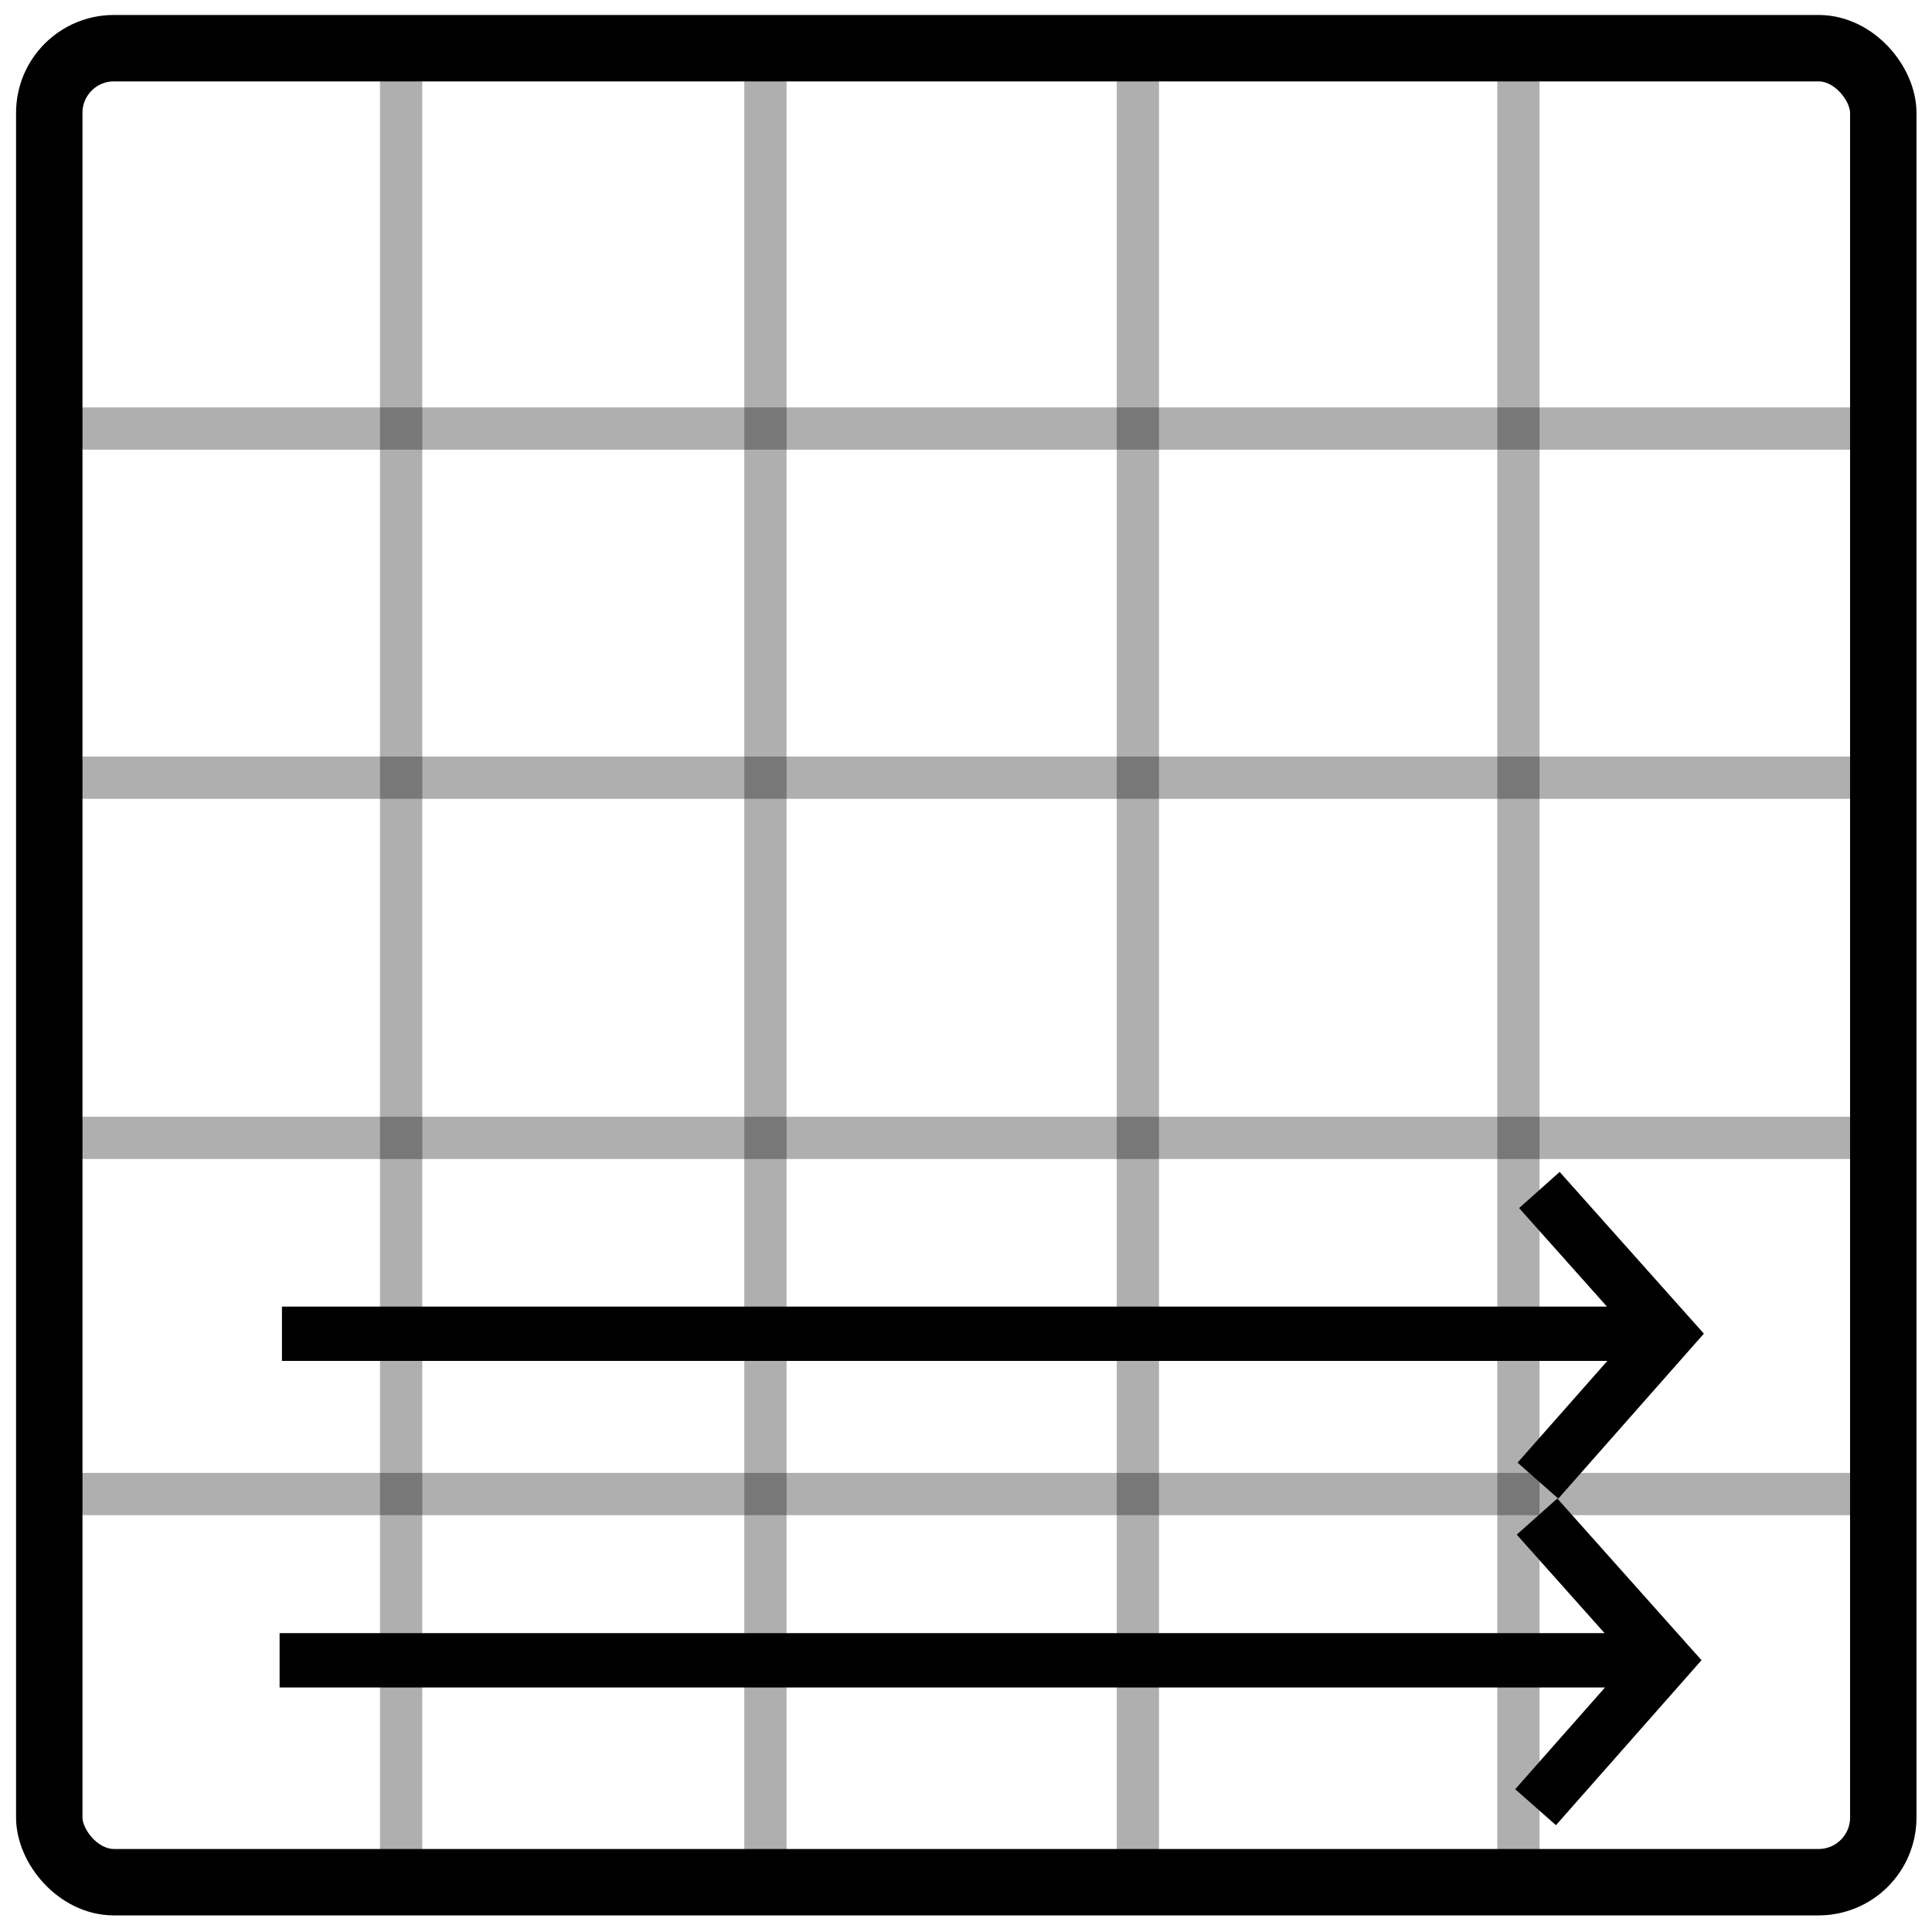 <?xml version="1.0" encoding="UTF-8" standalone="no"?>
<!-- Created with Inkscape (http://www.inkscape.org/) -->

<svg
   xmlns:dc="http://purl.org/dc/elements/1.1/"
   xmlns:cc="http://creativecommons.org/ns#"
   xmlns:rdf="http://www.w3.org/1999/02/22-rdf-syntax-ns#"
   xmlns:svg="http://www.w3.org/2000/svg"
   xmlns="http://www.w3.org/2000/svg"
   xmlns:sodipodi="http://sodipodi.sourceforge.net/DTD/sodipodi-0.dtd"
   xmlns:inkscape="http://www.inkscape.org/namespaces/inkscape"
   version="1.0"
   width="32"
   height="32"
   id="svg2"
   inkscape:version="0.91 r13725"
   sodipodi:docname="bottom-right-5x5.svg">
  <sodipodi:namedview
     pagecolor="#ffffff"
     bordercolor="#666666"
     borderopacity="1"
     objecttolerance="10"
     gridtolerance="10"
     guidetolerance="10"
     inkscape:pageopacity="0"
     inkscape:pageshadow="2"
     inkscape:window-width="1680"
     inkscape:window-height="998"
     id="namedview12"
     showgrid="false"
     inkscape:zoom="14.75"
     inkscape:cx="6.204784"
     inkscape:cy="16.597768"
     inkscape:window-x="-8"
     inkscape:window-y="-8"
     inkscape:window-maximized="1"
     inkscape:current-layer="layer1" />
  <defs
     id="defs4" />
  <g
     id="layer1">
    <g
       id="g3890">
      <path
         d="m 0.959,7.098 30.134,0"
         id="path3876"
         style="fill:none;fill-rule:evenodd;stroke:#000000;stroke-width:0.7;stroke-linecap:butt;stroke-linejoin:miter;stroke-miterlimit:4;stroke-dasharray:none;stroke-opacity:0.314"
         inkscape:connector-curvature="0" />
      <path
         d="m 25.15,0.884 0,30.134"
         id="path3888"
         style="fill:none;fill-rule:evenodd;stroke:#000000;stroke-width:0.7;stroke-linecap:butt;stroke-linejoin:miter;stroke-miterlimit:4;stroke-dasharray:none;stroke-opacity:0.314"
         inkscape:connector-curvature="0" />
      <path
         inkscape:connector-curvature="0"
         d="m 18.847,0.73 0,30.134"
         id="path3888-4"
         style="fill:none;fill-rule:evenodd;stroke:#000000;stroke-width:0.7;stroke-linecap:butt;stroke-linejoin:miter;stroke-miterlimit:4;stroke-dasharray:none;stroke-opacity:0.314" />
      <path
         inkscape:connector-curvature="0"
         d="m 12.678,0.594 0,30.134"
         id="path3888-9"
         style="fill:none;fill-rule:evenodd;stroke:#000000;stroke-width:0.7;stroke-linecap:butt;stroke-linejoin:miter;stroke-miterlimit:4;stroke-dasharray:none;stroke-opacity:0.314" />
      <path
         inkscape:connector-curvature="0"
         d="m 6.644,0.526 0,30.134"
         id="path3888-0"
         style="fill:none;fill-rule:evenodd;stroke:#000000;stroke-width:0.7;stroke-linecap:butt;stroke-linejoin:miter;stroke-miterlimit:4;stroke-dasharray:none;stroke-opacity:0.314" />
      <path
         d="m 0.797,12.881 30.134,0"
         id="path3876-4"
         style="fill:none;fill-rule:evenodd;stroke:#000000;stroke-width:0.7;stroke-linecap:butt;stroke-linejoin:miter;stroke-miterlimit:4;stroke-dasharray:none;stroke-opacity:0.314"
         inkscape:connector-curvature="0" />
      <path
         d="m 0.865,18.847 30.134,0"
         id="path3876-6"
         style="fill:none;fill-rule:evenodd;stroke:#000000;stroke-width:0.7;stroke-linecap:butt;stroke-linejoin:miter;stroke-miterlimit:4;stroke-dasharray:none;stroke-opacity:0.314"
         inkscape:connector-curvature="0" />
      <path
         d="m 0.662,24.746 30.134,0"
         id="path3876-7"
         style="fill:none;fill-rule:evenodd;stroke:#000000;stroke-width:0.7;stroke-linecap:butt;stroke-linejoin:miter;stroke-miterlimit:4;stroke-dasharray:none;stroke-opacity:0.314"
         inkscape:connector-curvature="0" />
    </g>
    <rect
       width="30.377"
       height="30.377"
       ry="1.071"
       x="0.816"
       y="0.798"
       id="rect2480"
       style="fill:none;fill-opacity:0.471;fill-rule:nonzero;stroke:#000000;stroke-width:1.1;stroke-linejoin:round;stroke-miterlimit:4;stroke-dasharray:none;stroke-opacity:1" />
    <path
       d="m 4.67,22.091 22.77,0 m -1.943,-2.381 2.123,2.381 -2.147,2.433"
       id="path2488"
       style="fill:none;fill-rule:evenodd;stroke:#000000;stroke-width:0.9;stroke-linecap:butt;stroke-linejoin:miter;stroke-miterlimit:4;stroke-dasharray:none;stroke-opacity:1"
       inkscape:connector-curvature="0"
       sodipodi:nodetypes="ccccc" />
    <path
       d="m 4.631,27.5 22.77,0 m -1.943,-2.381 2.123,2.381 -2.147,2.433"
       id="path2488-6"
       style="fill:none;fill-rule:evenodd;stroke:#000000;stroke-width:0.9;stroke-linecap:butt;stroke-linejoin:miter;stroke-miterlimit:4;stroke-dasharray:none;stroke-opacity:1"
       inkscape:connector-curvature="0"
       sodipodi:nodetypes="ccccc" />
  </g>
</svg>
